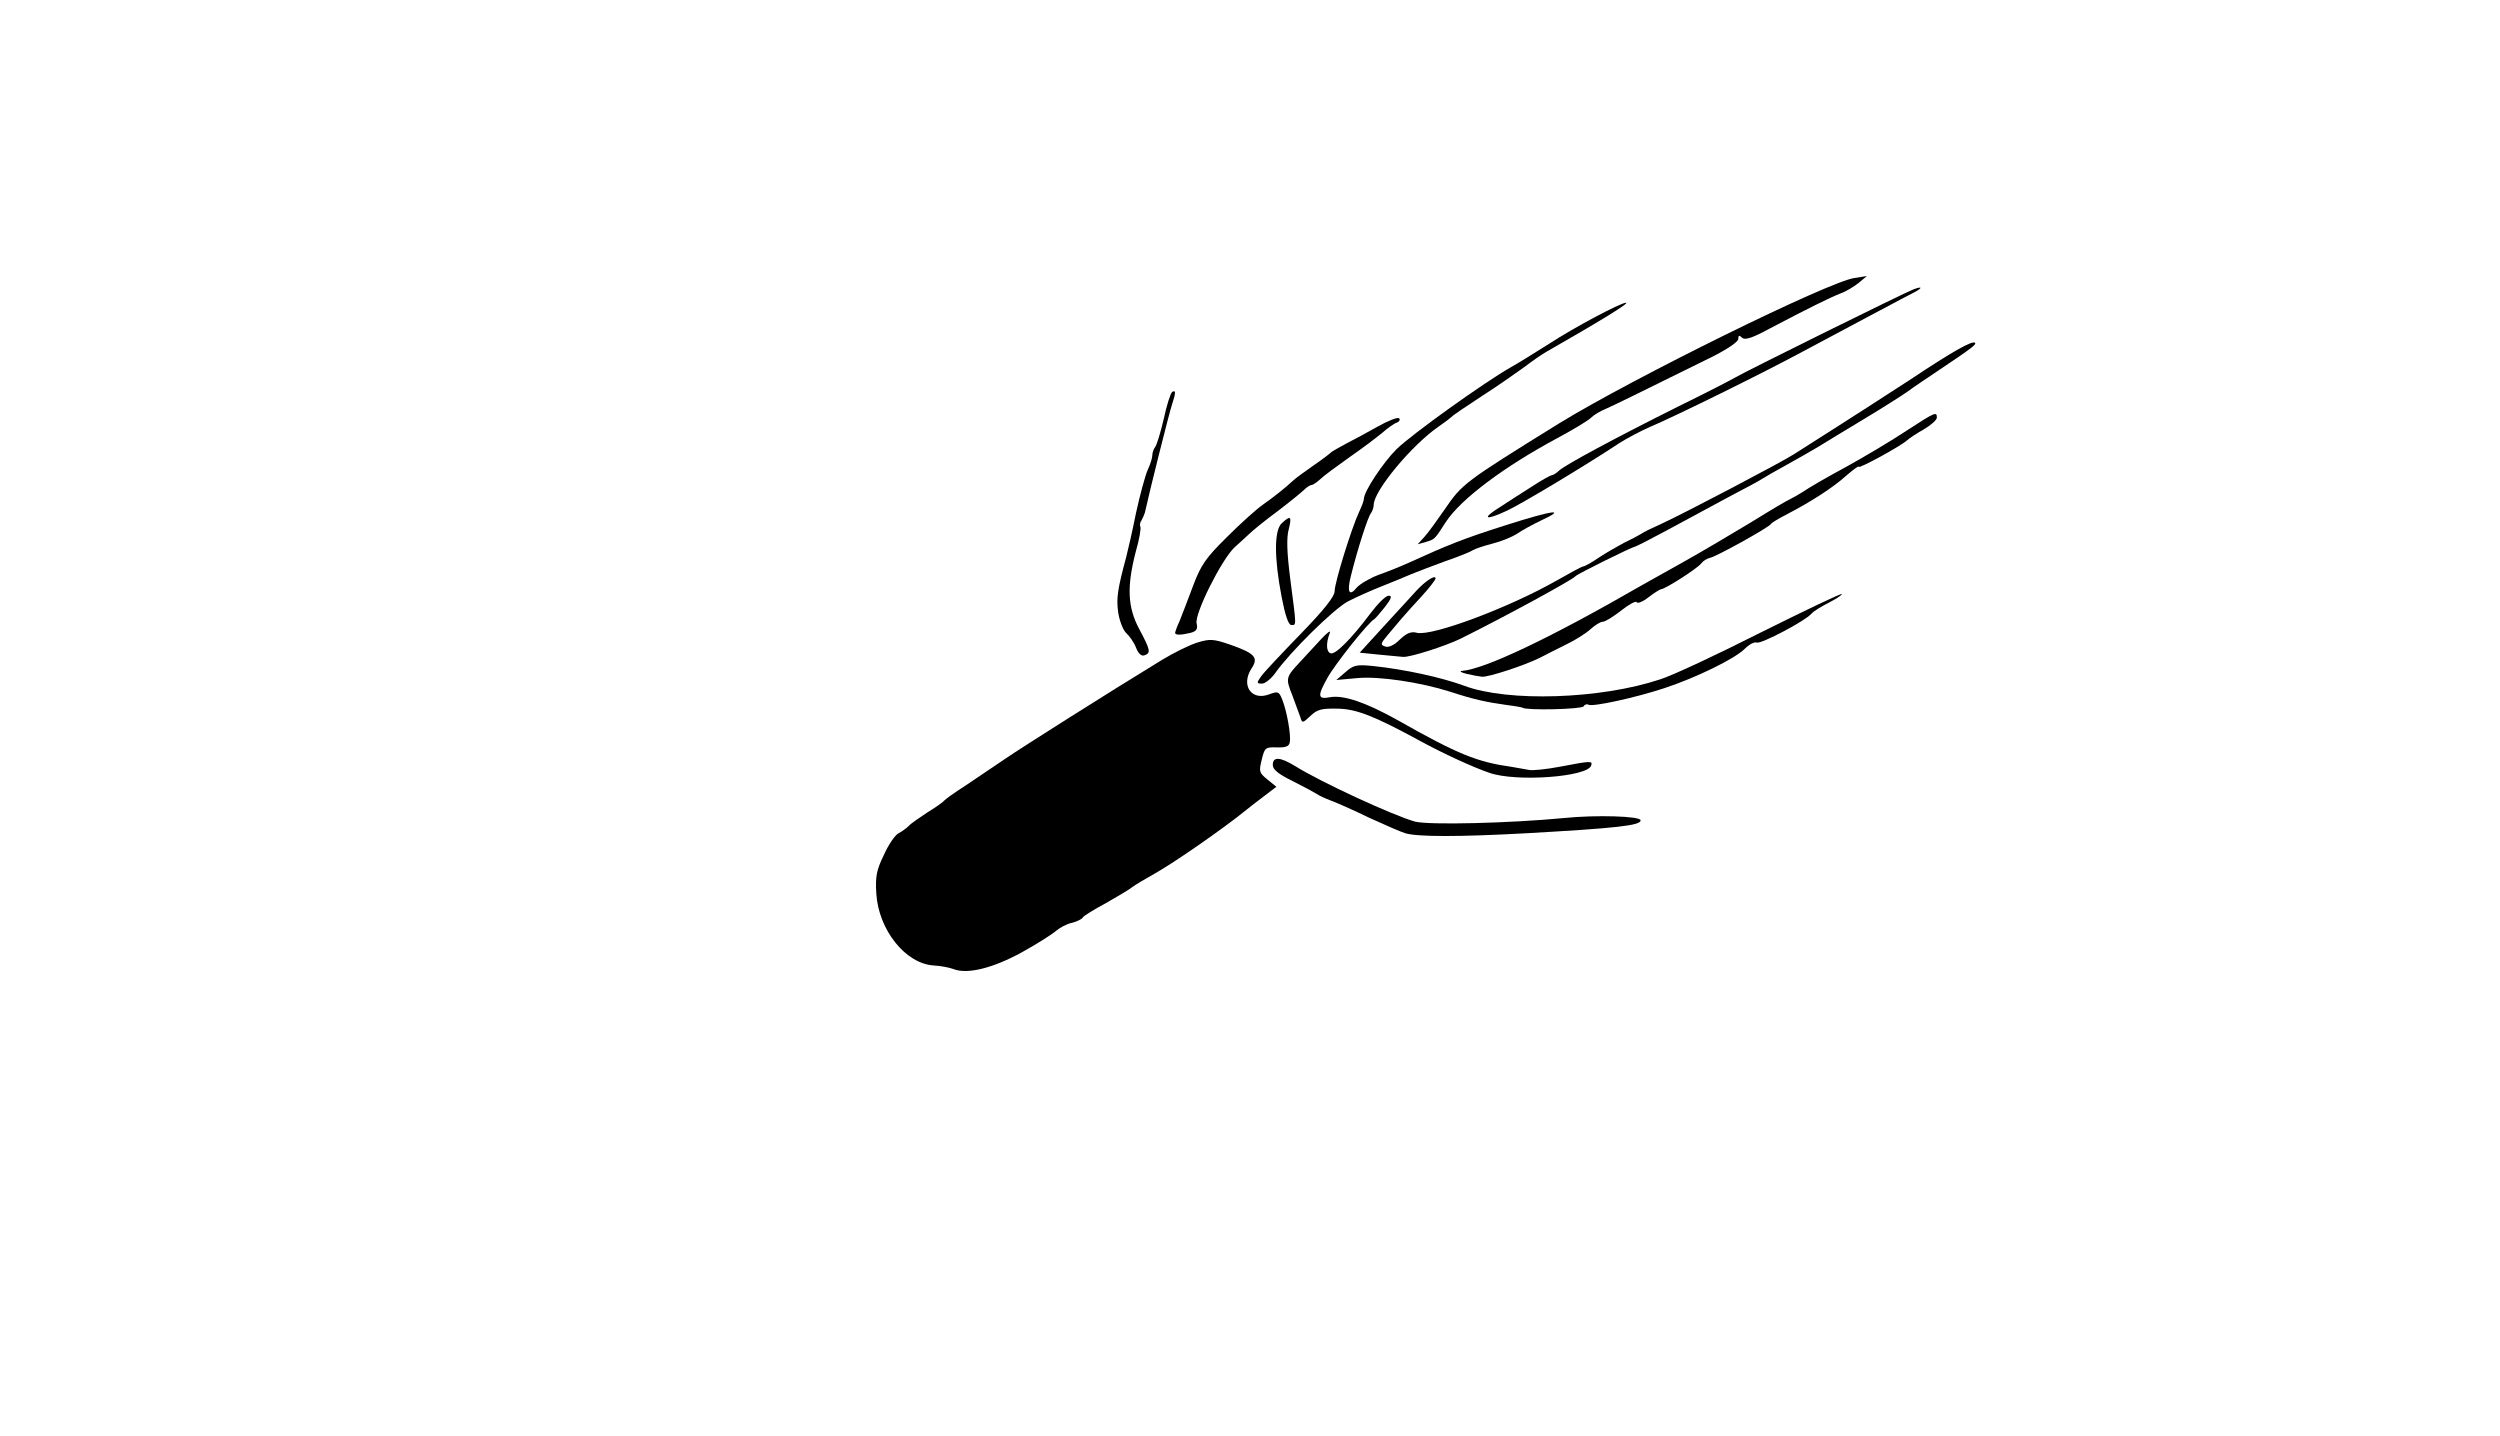 <svg id="root" xmlns="http://www.w3.org/2000/svg" width="768" height="441" viewBox="0 0 7680 4410">
  <g>
    <path
      d="M2929 2977c-13-5-40-10-60-11-87-5-170-109-177-221-3-51 0-71 23-118 14-32 35-62 45-67s25-16 32-23c7-8 34-26 58-42 25-15 47-31 50-35s32-25 65-46c33-22 87-59 120-81 54-37 321-206 485-306 36-22 85-46 108-53 39-12 50-11 100 6 77 27 89 40 67 73-34 52-1 101 54 80 27-10 30-9 40 16 14 34 28 112 23 132-2 12-13 16-40 15-35-1-37 1-46 38-9 36-8 40 18 61l27 22-38 29c-21 16-45 34-53 41-74 60-224 164-285 198-27 15-57 33-65 39-8 7-45 29-82 50-37 20-70 40-72 45-3 5-18 12-33 16-16 3-37 15-48 24-11 10-58 40-105 66-89 49-168 69-211 52z" />
    <path
      d="M4318 2560c-14-4-64-26-110-47-45-22-99-46-118-53s-40-17-45-21c-6-4-39-22-73-39-45-22-62-36-62-50 0-26 22-25 68 3 78 49 301 152 369 171 43 11 290 5 458-11 97-10 235-6 235 7 0 16-71 24-355 40-201 11-330 11-367 0zm257-186c-50-17-143-60-209-96-145-79-199-100-257-101-48-1-62 2-83 22-24 23-26 23-31 5-4-10-15-41-25-68-21-53-21-55 27-106 13-14 40-43 60-65s33-31 28-20c-12 31-11 58 3 62 14 5 64-45 123-124 22-29 46-53 55-53 11 0 9 8-11 34-15 19-30 36-33 38-17 8-121 138-145 182-30 54-29 65 8 58 42-8 111 16 208 70 187 106 245 129 352 144 17 3 39 7 51 9 12 3 56-2 98-10 94-18 99-18 94-3-12 35-232 51-313 22z" />
    <path
      d="M4677 2174c-1-1-22-5-47-8-65-9-105-18-175-41-91-29-218-48-284-42l-66 6 28-24c25-22 34-24 85-19 96 10 211 35 281 61 134 50 418 41 601-20 36-11 175-76 309-144 135-67 247-121 249-118 2 2-16 14-39 26-24 12-48 27-54 34-18 22-155 94-168 89-8-3-24 6-38 20-31 30-146 87-246 120-91 30-221 58-233 51-5-3-12-1-15 5-6 9-178 13-188 4zm-803-96c8-12 63-70 121-130 74-76 105-116 105-132 0-26 51-191 75-243 8-17 15-35 15-41 0-22 58-110 100-152 47-46 269-205 350-251 25-14 78-47 119-73 78-51 220-126 236-126 12 0-70 51-245 151-14 8-43 28-65 45-22 16-80 57-130 89-49 32-92 61-95 65-3 3-21 17-40 30-83 57-200 198-200 241 0 8-4 19-8 25-9 9-42 112-62 193-13 50-5 65 18 36 10-11 40-29 67-39 28-10 68-26 90-36 125-57 173-76 299-116 147-47 192-53 110-15-27 13-60 31-74 41-14 9-47 23-75 30-27 7-54 16-60 20-5 4-44 20-85 34-41 15-88 33-105 40-16 7-57 24-90 37s-80 34-105 47c-44 24-177 155-222 219-13 18-31 33-41 33-17 0-17-2-3-22z" />
    <path
      d="M4505 2070c-16-4-23-8-14-9 69-5 270-100 549-261 8-5 65-36 125-70 61-34 157-91 215-126 58-36 112-68 120-71 8-4 26-14 40-23 14-10 72-44 130-75 58-32 142-82 187-112 89-58 93-59 93-40 0 7-18 23-40 36-22 12-45 28-52 34-18 17-148 88-148 81 0-4-17 9-38 27-41 37-108 80-181 118-25 13-48 26-51 31-7 11-171 102-188 104-8 2-20 9-26 17-11 15-111 79-123 79-3 0-21 11-39 25s-34 20-36 15-23 6-47 25-50 35-57 35-24 10-38 23c-13 12-46 33-73 46-26 13-64 32-83 42-49 24-156 59-177 58-10-1-31-5-48-9zm-1015-80c-6-16-20-36-30-45s-21-38-25-64c-6-44-2-70 25-171 5-19 19-80 30-135 12-55 28-114 36-132 8-17 14-37 14-45s4-18 8-24c5-5 17-44 27-87 9-42 21-80 26-83 12-7 11 3-1 40-8 24-67 258-83 331-2 6-6 16-10 23-5 6-6 15-4 20 3 4-3 39-14 77-28 108-25 171 11 238 34 64 36 73 16 80-9 4-19-5-26-23zm746 21-59-6 73-80c41-44 85-93 99-108 28-31 61-53 61-40 0 4-19 29-42 54-24 26-52 57-63 70s-30 36-43 51c-21 25-22 29-7 34 10 4 27-3 45-21 21-20 35-26 53-21 47 11 282-77 428-160 42-24 79-44 83-44s26-12 49-28c23-15 58-35 77-45 19-9 42-21 50-26 8-6 35-19 60-30 70-32 371-190 410-215 19-12 80-51 135-86s156-100 225-145c132-88 189-119 197-112 5 5-6 14-112 85-39 26-82 55-95 65-14 10-72 47-130 82s-123 74-145 88c-22 13-67 39-100 57s-64 36-70 40c-5 4-53 30-105 57-52 28-137 74-189 102s-97 51-100 51c-7 0-175 83-181 90-10 12-222 127-353 192-47 23-157 58-177 56-8-1-42-4-74-7zm-626-67c0-3 6-20 14-37 7-18 26-66 41-107 24-64 39-86 104-150 42-42 92-87 111-100 33-23 68-51 94-75 6-6 34-26 61-45 28-19 52-38 55-41s23-14 45-26c22-11 66-35 98-53s61-29 65-25 1 10-6 13c-8 2-28 16-45 31-18 15-63 49-102 76-38 27-79 57-89 67-11 10-23 18-27 18s-14 6-22 14-45 38-83 67c-38 28-76 59-85 68-10 9-30 28-46 42-40 37-124 205-117 234 4 17 0 24-18 29-29 7-48 8-48 0z" />
    <path
      d="M3937 1833c-23-120-23-205 1-226 27-25 31-21 21 19-7 25-6 70 5 155 19 146 19 139 3 139-9 0-19-30-30-87zm439-184c12-13 39-51 62-84 54-79 59-83 351-264 226-139 829-436 908-447l38-6-25 21c-14 11-38 26-55 32-33 13-102 47-216 107-57 31-79 38-88 29-8-8-11-7-11 4 0 9-34 32-82 56-241 119-296 146-323 158-17 7-38 19-46 27-8 9-55 37-105 64-164 88-296 187-342 257-36 56-34 53-62 62l-25 7 21-23zm230-90c27-18 73-47 101-65 29-19 56-34 60-34 3 0 14-6 22-14 21-19 172-100 366-197 88-43 167-84 175-89 22-14 521-261 548-271 31-12 28-3-5 13-28 14-126 67-333 177-124 67-392 199-470 232-30 13-73 36-95 50-104 69-306 190-346 208-66 31-79 25-23-10z" />
  </g>
</svg>